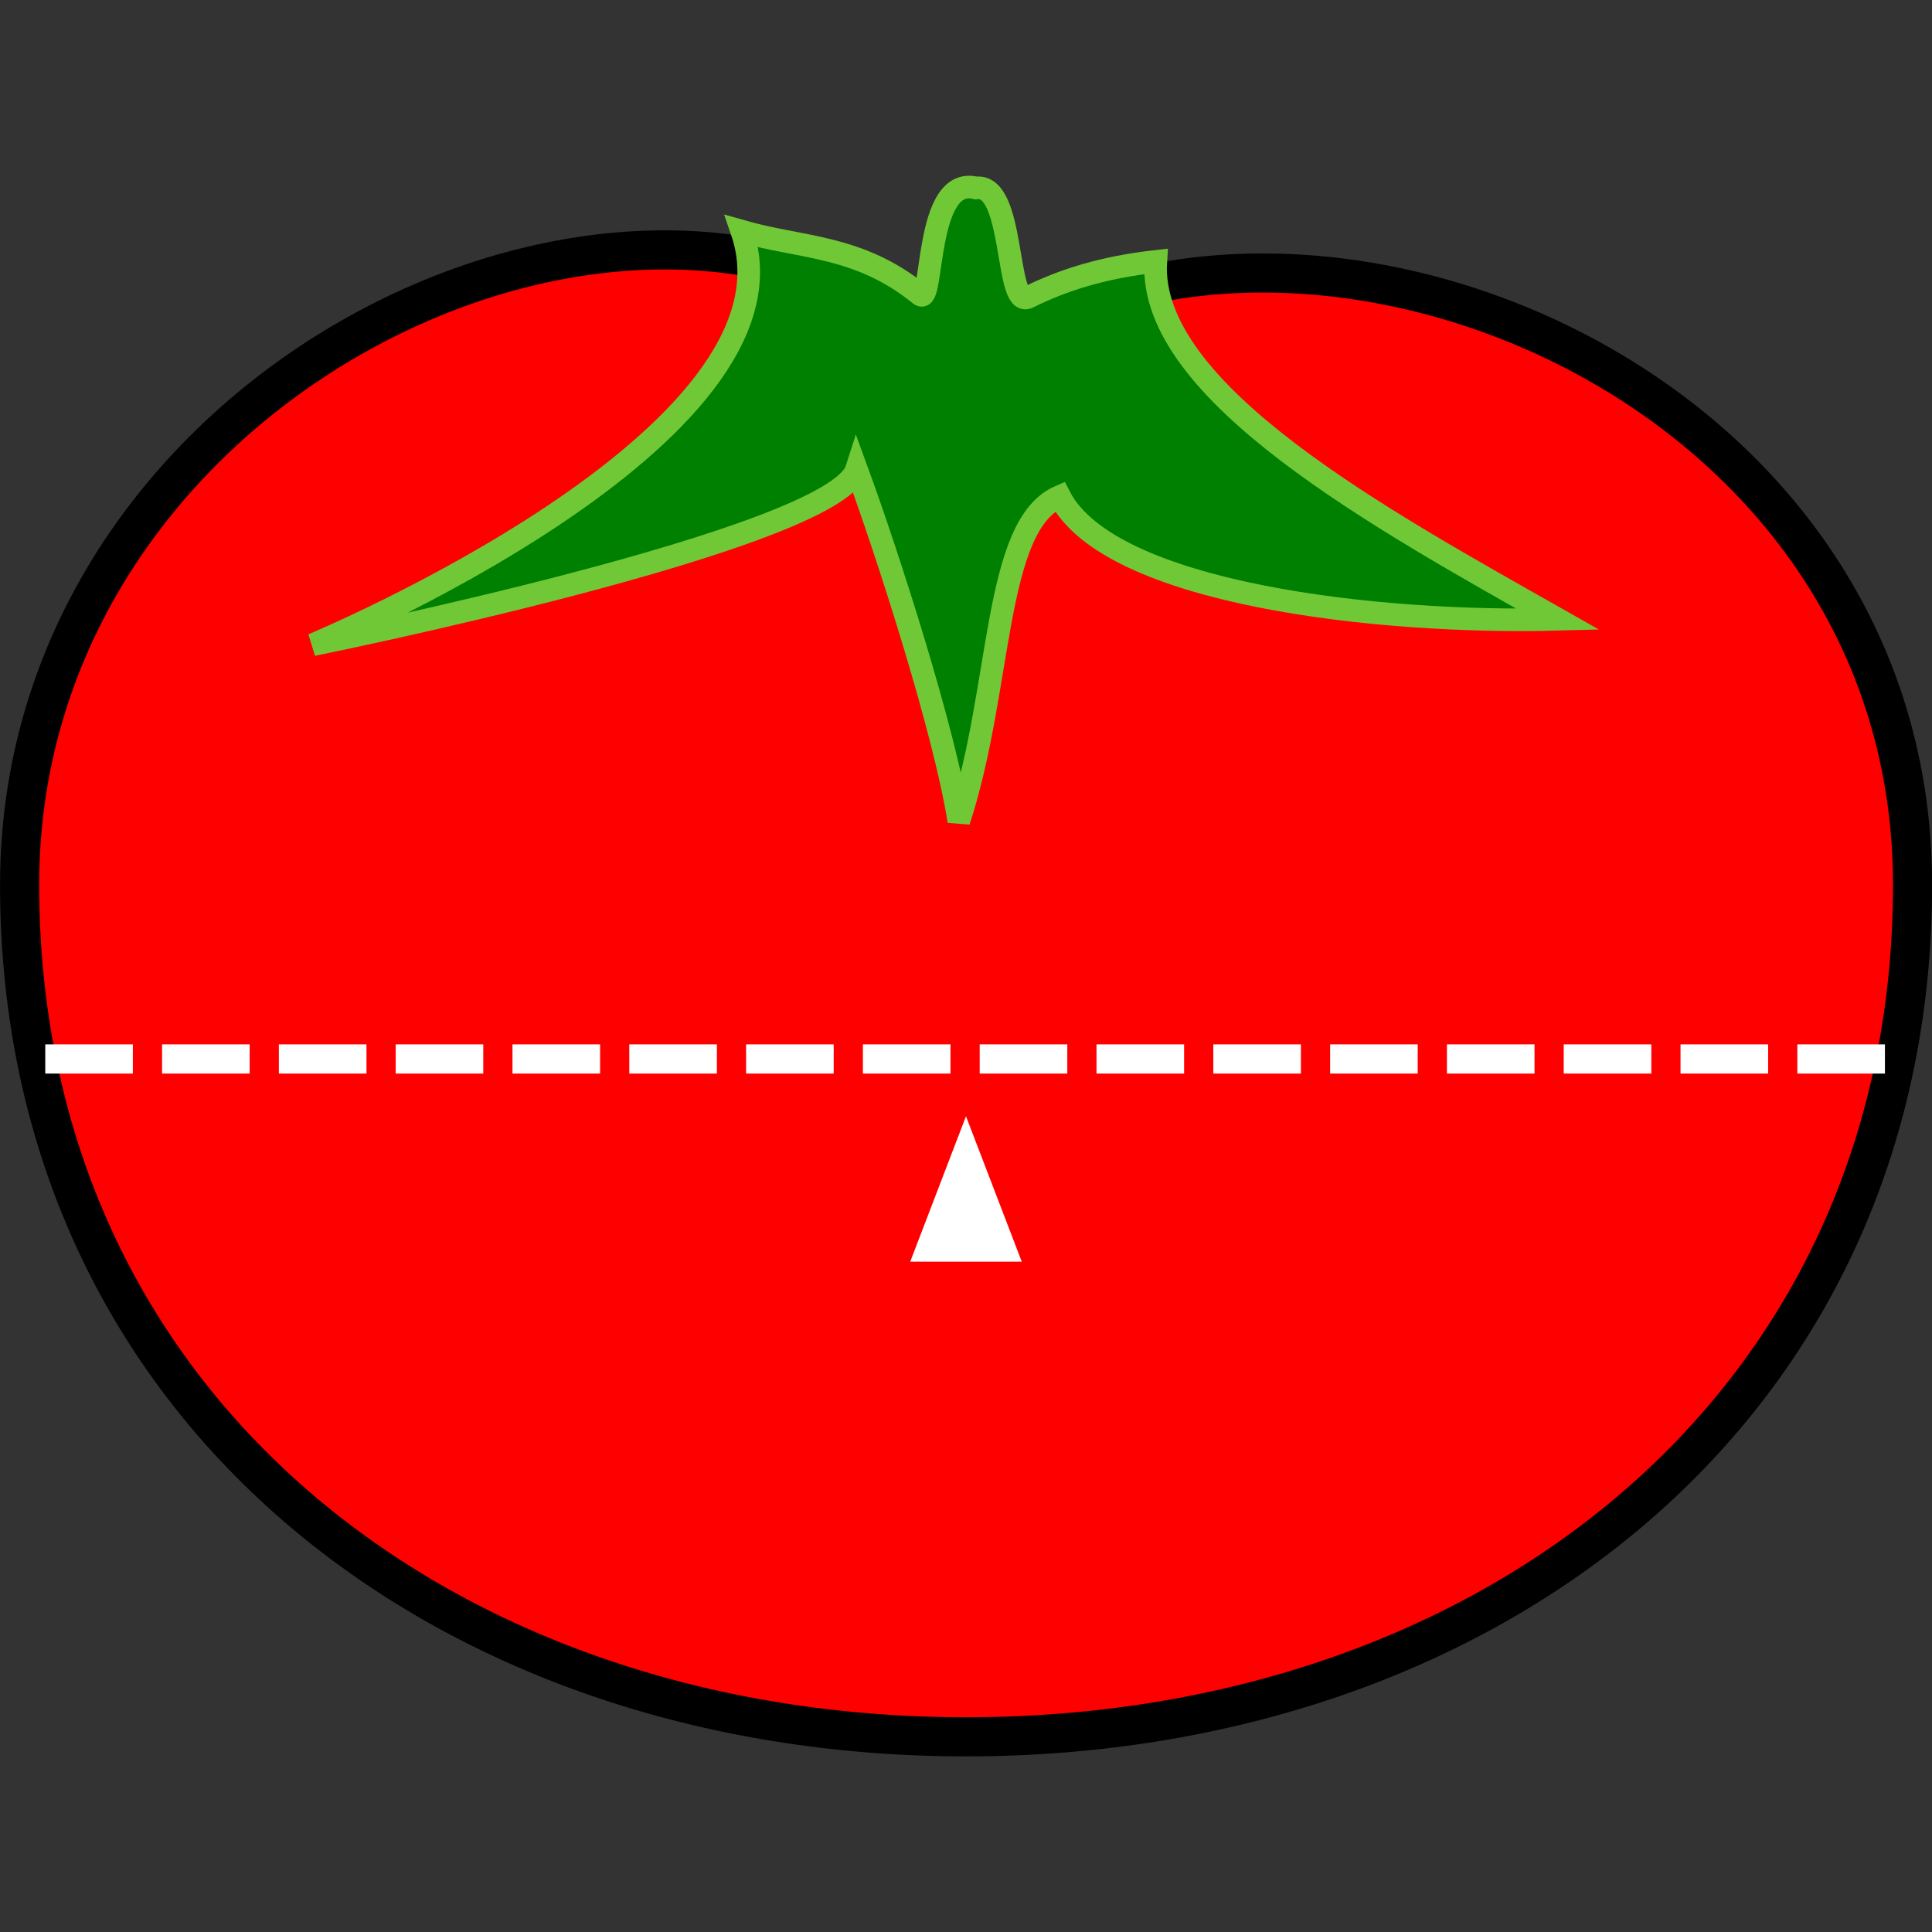 <?xml version="1.0" encoding="UTF-8" standalone="no"?>
<svg
   xmlns:dc="http://purl.org/dc/elements/1.1/"
   xmlns:cc="http://creativecommons.org/ns#"
   xmlns:rdf="http://www.w3.org/1999/02/22-rdf-syntax-ns#"
   xmlns:svg="http://www.w3.org/2000/svg"
   xmlns="http://www.w3.org/2000/svg"
   xmlns:sodipodi="http://sodipodi.sourceforge.net/DTD/sodipodi-0.dtd"
   xmlns:inkscape="http://www.inkscape.org/namespaces/inkscape"
   width="256"
   height="256"
   viewBox="0 0 67.733 67.733"
   version="1.1"
   id="svg8"
   inkscape:version="1.0.1 (3bc2e813f5, 2020-09-07)"
   sodipodi:docname="icon.svg"
   inkscape:export-filename="/home/afmorenosa/Documents/Projects/App/MyPomodoro/src/assets/icon.png"
   inkscape:export-xdpi="96"
   inkscape:export-ydpi="96">
  <rect x="0" y="0" width="67.733" height="67.733" fill="#333333" stroke="none"/>
  <defs
     id="defs2" />
  <sodipodi:namedview
     id="base"
     pagecolor="#ffffff"
     bordercolor="#666666"
     borderopacity="1.0"
     inkscape:pageopacity="0.0"
     inkscape:pageshadow="2"
     inkscape:zoom="0.23402082"
     inkscape:cx="361.15644"
     inkscape:cy="361.81778"
     inkscape:document-units="mm"
     inkscape:current-layer="layer1"
     inkscape:document-rotation="0"
     showgrid="false"
     fit-margin-top="0"
     fit-margin-left="0"
     fit-margin-right="0"
     fit-margin-bottom="0"
     inkscape:window-width="1366"
     inkscape:window-height="712"
     inkscape:window-x="0"
     inkscape:window-y="28"
     inkscape:window-maximized="1"
     units="in" />
  <g
     inkscape:label="Layer 1"
     inkscape:groupmode="layer"
     id="layer1"
     transform="translate(-51.393,-138.675)">
    <g
       id="g880"
       transform="translate(0,6.161)">
      <g
         id="g855"
         transform="matrix(0.58,0,0,0.58,21.599,60.517)">
        <path
           id="path833"
           style="fill:#ff0000;stroke:#000000;stroke-width:2.365;stroke-linejoin:bevel;stop-color:#000000"
           d="m 166.974,177.613 c 0,31.596 -25.614,51.503 -57.21,51.503 -31.596,1e-5 -57.21,-19.907 -57.21,-51.503 -4e-6,-31.596 39.737,-49.084 57.21,-31.209 18.181,-14.643 57.21,-0.388 57.21,31.209 z"
           sodipodi:nodetypes="ssscs" />
        <path
           style="fill:#008000;stroke:#71c837;stroke-width:1.365;stroke-linecap:butt;stroke-linejoin:miter;stroke-miterlimit:4;stroke-dasharray:none;stroke-opacity:1"
           d="m 96.21,138.114 c 4.281,12.418 -25.938,24.99 -25.938,24.99 0,0 31.517,-6.359 32.872,-10.602 1.883,5.135 5.329,15.82 6.181,21.263 2.648,-8.081 2.067,-17.867 6.095,-19.621 3.021,5.904 19.361,7.718 30.123,7.423 -10.517,-5.959 -24.819,-13.719 -24.312,-21.634 -3.2,0.36 -5.609,1.126 -7.712,2.171 -1.412,0.702 -0.78,-6.937 -3.158,-6.61 -3.119,-0.787 -2.534,7.135 -3.376,6.45 -3.698,-3.009 -7.171,-2.798 -10.775,-3.83 z"
           id="path836"
           sodipodi:nodetypes="cccccccscsc" />
      </g>
      <path
         style="fill:none;stroke:#ffffff;stroke-width:1.024;stroke-linecap:butt;stroke-linejoin:miter;stroke-miterlimit:4;stroke-dasharray:3.071, 1.024;stroke-dashoffset:0;stroke-opacity:1"
         d="M 52.98,169.64 H 117.54"
         id="path842" />
      <path
         id="rect850"
         style="fill:#ffffff;stroke:none;stroke-width:0.411;stroke-linejoin:bevel;stroke-miterlimit:4;stroke-dasharray:1.234, 0.411;stroke-dashoffset:0;stop-color:#000000"
         d="m 83.304,176.746 1.955,-5.098 1.955,5.098"
         sodipodi:nodetypes="ccc" />
    </g>
  </g>
</svg>
